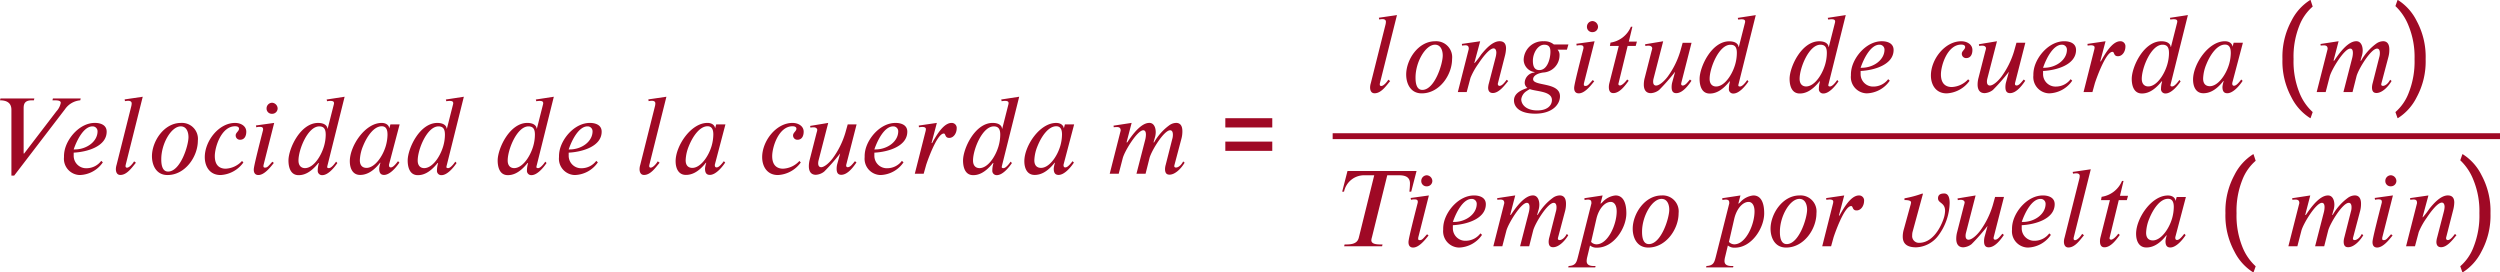 <svg xmlns="http://www.w3.org/2000/svg" width="425" height="46.301" viewBox="0 0 425 46.301">
  <g id="Grupo_987040" data-name="Grupo 987040" transform="translate(-337.558 -7292.602)">
    <line id="Línea_167" data-name="Línea 167" x2="198.448" transform="translate(564.11 7315.752)" fill="none" stroke="#9f0925" stroke-width="1"/>
    <path id="Trazado_732487" data-name="Trazado 732487" d="M9.263,6.783l-3.077.451.059.294c.157-.02.392-.059.529-.059.451,0,.608.2.608.431a1.985,1.985,0,0,1-.059.47l-2.509,10a2.656,2.656,0,0,0-.118.706c0,.49.176,1,.764,1,1.137,0,1.98-1.294,2.646-2.078l-.314-.235c-.176.314-.764,1.078-1.215,1.078a.231.231,0,0,1-.235-.255.98.98,0,0,1,.02-.216Zm9.369,7.468a2.713,2.713,0,0,0-2.881-3.018c-2.9,0-4.92,3.156-4.92,5.664,0,1.431.666,3.195,2.646,3.195C16.476,20.091,18.632,16.975,18.632,14.251Zm-1.588-.608c0,1.49-1.392,5.86-3.469,5.86-1.1,0-1.156-1.45-1.156-2.1,0-2.666,1.705-5.586,3.312-5.586C16.77,11.82,17.044,12.9,17.044,13.643Zm11.133,4.351-.255-.216c-.274.333-.745,1.039-1.215,1.039a.284.284,0,0,1-.294-.274.492.492,0,0,1,.02-.2l1.156-4.528a5.749,5.749,0,0,0,.216-1.372c0-.647-.235-1.215-1.1-1.215-1.176,0-2.352,1.294-3.136,2.274a13.164,13.164,0,0,1-1.1,1.431h-.059l1-3.7-3.116.451.039.294a3.925,3.925,0,0,1,.549-.059c.529,0,.588.274.588.627l-1.862,7.33h1.509l.647-2.43A11.929,11.929,0,0,1,23.1,15.054c.608-.921,1.842-2.607,2.587-2.607.353,0,.47.372.47.745a3.975,3.975,0,0,1-.137.823L24.9,18.347a3.275,3.275,0,0,0-.137.784c0,.451.176.9.8.9,1.019,0,1.96-1.254,2.509-1.921Zm10.231-6.213h-2.47a2.493,2.493,0,0,0-1.725-.549,3.246,3.246,0,0,0-3.41,3.1,2.138,2.138,0,0,0,1.842,2.136v.078a1.809,1.809,0,0,0-1.666,1.705,1.083,1.083,0,0,0,.47.921c-1.215.392-2.293.98-2.293,2.117s.98,2.254,3.606,2.254c2.92,0,4.214-1.568,4.214-2.96,0-2.45-4.567-1.666-4.567-2.9,0-.49.568-.98,1.725-1.137a2.922,2.922,0,0,0,2.764-2.9,1.3,1.3,0,0,0-.333-.98h1.588Zm-3.058,1.254c0,1.1-.49,3.1-1.882,3.1-.862,0-1.1-.686-1.1-1.588,0-1.333.862-2.724,1.921-2.724C35.155,11.82,35.351,12.31,35.351,13.035Zm.255,8.193c0,.862-.706,1.764-2.489,1.764-1.862,0-2.724-.98-2.724-1.9a1.965,1.965,0,0,1,.941-1.411c.157-.118.353-.216.51-.314C33.018,19.8,35.606,19.7,35.606,21.228Zm7.84-12.446A1,1,0,0,0,42.5,7.8a.961.961,0,0,0-.941.98.886.886,0,0,0,.941.9A.921.921,0,0,0,43.445,8.782Zm-.588,2.45-3.1.431.059.314a2.314,2.314,0,0,1,.549-.078c.451,0,.608.1.608.431a.842.842,0,0,1-.039.235c-1.548,6.017-1.548,6.39-1.548,6.625,0,.529.235.9.784.9.96,0,1.94-1.176,2.626-2.058l-.255-.2c-.706.764-.823,1-1.254,1-.137,0-.255-.059-.255-.2a1.49,1.49,0,0,1,.02-.274Zm7.193.059H48.679l.608-2.528h-.255a4.469,4.469,0,0,1-3.469,2.7l-.1.568h1.509l-1.588,6.272a2.819,2.819,0,0,0-.1.725c0,.529.157,1.019.764,1.019,1.156,0,2.136-1.49,2.607-2.1l-.255-.216c-.725.98-1.176,1.019-1.176,1.019-.255,0-.314-.118-.314-.235a.834.834,0,0,1,.039-.216l1.529-6.272h1.372Zm9.29.2H57.832l-.412,1.47a14.2,14.2,0,0,1-2.136,4.292c-.686.9-1.47,1.509-1.96,1.509-.353,0-.51-.255-.51-.666a2.058,2.058,0,0,1,.059-.47l1.646-6.39-3.077.51.059.294a2.26,2.26,0,0,1,.51-.059c.431,0,.647.216.647.451a2.9,2.9,0,0,1-.118.49l-1.156,4.528a4.452,4.452,0,0,0-.157,1.156c0,.745.274,1.45,1.2,1.45a2.511,2.511,0,0,0,1.411-.549,33.238,33.238,0,0,0,2.685-3.058h.02l-.51,1.862a3.4,3.4,0,0,0-.078.725c0,.647.216,1.019.784,1.019,1.137,0,2.136-1.45,2.587-2.1l-.255-.216-.1.118c-.333.392-.706.9-1.117.9a.248.248,0,0,1-.274-.274.6.6,0,0,1,.02-.176Zm10.917-4.7-3.058.47.078.294a3.963,3.963,0,0,1,.529-.059c.51,0,.647.137.647.392a.984.984,0,0,1-.039.235l-1.039,4.1h-.039c-.02-.47-.47-.98-1.588-.98-3.018,0-5.037,4.371-5.037,6.39,0,1.039.294,2.489,1.725,2.489.725,0,1.9-.235,3.352-2.058h.1a4.263,4.263,0,0,0-.2,1.254.729.729,0,0,0,.784.8c.921,0,1.96-1.176,2.548-2.058l-.216-.235c-.274.412-.823,1.1-1.215,1.1q-.294,0-.294-.176a.984.984,0,0,1,.039-.235Zm-3.214,6.429a7.2,7.2,0,0,1-.314,2.058c-.549,1.8-1.842,3.646-3.214,3.646-.549,0-1.1-.333-1.1-1.294,0-1.882,1.588-5.8,3.528-5.8C66.75,11.82,67.044,12.291,67.044,13.212ZM85.556,6.783l-3.058.47.078.294a3.963,3.963,0,0,1,.529-.059c.51,0,.647.137.647.392a.984.984,0,0,1-.039.235l-1.039,4.1h-.039c-.02-.47-.47-.98-1.588-.98-3.018,0-5.037,4.371-5.037,6.39,0,1.039.294,2.489,1.725,2.489.725,0,1.9-.235,3.352-2.058h.1a4.263,4.263,0,0,0-.2,1.254.729.729,0,0,0,.784.8c.921,0,1.96-1.176,2.548-2.058l-.216-.235c-.274.412-.823,1.1-1.215,1.1q-.294,0-.294-.176a.984.984,0,0,1,.039-.235Zm-3.214,6.429a7.2,7.2,0,0,1-.314,2.058c-.549,1.8-1.842,3.646-3.214,3.646-.549,0-1.1-.333-1.1-1.294,0-1.882,1.588-5.8,3.528-5.8C82.048,11.82,82.342,12.291,82.342,13.212ZM92.769,17.68a3.126,3.126,0,0,1-2.47,1.254,2.115,2.115,0,0,1-2.215-2.1v-.549c2.332-.118,5.606-1.078,5.606-3.567,0-1.215-1.176-1.49-2-1.49-2.489,0-4.645,2.45-5.135,4.626a4.793,4.793,0,0,0-.118,1.176,2.768,2.768,0,0,0,2.685,3.058,4.916,4.916,0,0,0,3.92-2.156Zm-4.684-1.94c.568-1.666,1.744-3.92,3.195-3.92a.829.829,0,0,1,.862.843c0,1.725-1.842,3.077-3.881,3.077Zm18.278,1.96a4,4,0,0,1-2.783,1.313c-.882,0-1.842-.431-1.842-2.136,0-1.568,1.117-5.076,3.45-5.076.47,0,.666.176.666.412,0,.431-.568.666-.568,1.137a.729.729,0,0,0,.745.745c.745,0,1.058-.627,1.058-1.372,0-.96-.921-1.49-1.9-1.49-2.783,0-5.155,3.077-5.155,5.821,0,1.509.784,3.038,2.685,3.038a5.093,5.093,0,0,0,3.881-2.136Zm9.722-6.213h-1.509l-.412,1.47a14.2,14.2,0,0,1-2.136,4.292c-.686.9-1.47,1.509-1.96,1.509-.353,0-.51-.255-.51-.666a2.058,2.058,0,0,1,.059-.47l1.646-6.39-3.077.51.059.294a2.26,2.26,0,0,1,.51-.059c.431,0,.647.216.647.451a2.9,2.9,0,0,1-.118.49l-1.156,4.528a4.452,4.452,0,0,0-.157,1.156c0,.745.274,1.45,1.2,1.45a2.511,2.511,0,0,0,1.411-.549,33.239,33.239,0,0,0,2.685-3.058h.02l-.51,1.862a3.4,3.4,0,0,0-.078.725c0,.647.216,1.019.784,1.019,1.137,0,2.136-1.45,2.587-2.1l-.255-.216-.1.118c-.333.392-.706.9-1.117.9a.248.248,0,0,1-.274-.274.6.6,0,0,1,.02-.176Zm7.7,6.194a3.126,3.126,0,0,1-2.47,1.254,2.115,2.115,0,0,1-2.215-2.1v-.549c2.332-.118,5.606-1.078,5.606-3.567,0-1.215-1.176-1.49-2-1.49-2.489,0-4.645,2.45-5.135,4.626a4.793,4.793,0,0,0-.118,1.176,2.768,2.768,0,0,0,2.685,3.058,4.916,4.916,0,0,0,3.92-2.156ZM119.1,15.74c.568-1.666,1.744-3.92,3.195-3.92a.829.829,0,0,1,.862.843c0,1.725-1.842,3.077-3.881,3.077Zm9.722-1.1.9-3.41-3.077.451.039.294a4.367,4.367,0,0,1,.529-.059c.431,0,.647.118.647.372a1.776,1.776,0,0,1-.078.451l-1.8,7.134h1.509l.412-1.49c.1-.333,1.8-5.351,3-5.351.353,0,.157.745.921.745.8,0,1.274-.862,1.274-1.607a.845.845,0,0,0-.862-.941c-1.078,0-2.019,1.274-2.685,2.332-.216.353-.451.745-.627,1.1Zm14.9-7.86-3.058.47.078.294a3.963,3.963,0,0,1,.529-.059c.51,0,.647.137.647.392a.984.984,0,0,1-.039.235l-1.039,4.1H140.8c-.02-.47-.47-.98-1.588-.98-3.018,0-5.037,4.371-5.037,6.39,0,1.039.294,2.489,1.725,2.489.725,0,1.9-.235,3.352-2.058h.1a4.263,4.263,0,0,0-.2,1.254.729.729,0,0,0,.784.8c.921,0,1.96-1.176,2.548-2.058l-.216-.235c-.274.412-.823,1.1-1.215,1.1q-.294,0-.294-.176a.984.984,0,0,1,.039-.235Zm-3.214,6.429a7.2,7.2,0,0,1-.314,2.058c-.549,1.8-1.842,3.646-3.214,3.646-.549,0-1.1-.333-1.1-1.294,0-1.882,1.588-5.8,3.528-5.8C140.211,11.82,140.505,12.291,140.505,13.212Zm12.564-1.725H151.5l-.176.647h-.02c-.039-.431-.451-.9-1.294-.9-2.822,0-5.41,3.92-5.41,6.507,0,1.254.51,2.332,1.744,2.332.764,0,1.98-.255,3.391-2.058h.078a4.042,4.042,0,0,0-.216.98c0,.627.176,1.078.823,1.078.941,0,2-1.176,2.607-2.1l-.235-.235c-.764,1.019-1.058,1.058-1.254,1.058-.157,0-.274-.118-.274-.333a.622.622,0,0,1,.02-.216Zm-2.058,1.705a7.358,7.358,0,0,1-.294,1.96c-.549,1.862-1.921,3.724-3.273,3.724-.529,0-1.137-.255-1.137-1.294a6.888,6.888,0,0,1,.549-2.43c.666-1.646,1.842-3.352,3.175-3.352C150.776,11.8,151.011,12.389,151.011,13.192Zm8.78,1.028a12.81,12.81,0,0,1,1.522-6.441,8.808,8.808,0,0,1,3.2-3.56l.057.01.364,1.11a8.165,8.165,0,0,0-2.283,3.283,14.137,14.137,0,0,0-.971,5.579v.124a14.2,14.2,0,0,0,.967,5.579,8.881,8.881,0,0,0,2.287,3.369l-.364,1.034h-.057a8.811,8.811,0,0,1-3.2-3.555,12.8,12.8,0,0,1-1.522-6.446ZM178.1,17.778c-.372.725-.882,1.039-1.215,1.039-.176,0-.294-.078-.294-.235a.983.983,0,0,1,.039-.235l1.2-4.528a4.656,4.656,0,0,0,.137-1.2c0-.882-.353-1.392-1.058-1.392a2.082,2.082,0,0,0-1.2.431,9.227,9.227,0,0,0-2.548,2.881h-.1l.2-.706a3.379,3.379,0,0,0,.176-1.019c0-.862-.353-1.588-1.078-1.588-.745,0-1.921.51-3.763,3.312h-.118l.862-3.312-3.077.47.039.274a4.805,4.805,0,0,1,.529-.039c.529,0,.647.255.647.608l-1.862,7.33h1.529l.686-2.646c.314-1.2,2.47-4.743,3.489-4.743.353,0,.451.353.451.745a3.857,3.857,0,0,1-.1.784l-1.509,5.86h1.548l.666-2.646c.294-1.2,2.45-4.743,3.508-4.743.353,0,.47.353.47.745a2.44,2.44,0,0,1-.118.784l-1.1,4.332a2.988,2.988,0,0,0-.118.725c0,.764.333.96.764.96.921,0,1.94-.98,2.568-2.038Zm6.039-3.473a12.772,12.772,0,0,1-1.526,6.446,8.874,8.874,0,0,1-3.192,3.555h-.057L179,23.273a8.15,8.15,0,0,0,2.273-3.307,14.392,14.392,0,0,0,.981-5.642V14.2a13.909,13.909,0,0,0-1.01-5.584A9.227,9.227,0,0,0,179,5.252l.364-1.034h.057a8.87,8.87,0,0,1,3.192,3.56,12.778,12.778,0,0,1,1.526,6.441Z" transform="translate(565.779 7288.383)" fill="#9f0925"/>
    <path id="Trazado_732486" data-name="Trazado 732486" d="M73.769-9.923H62.029l-.9,3.508h.314A3.49,3.49,0,0,1,64.792-9.2h1.784L63.969,1.347c-.157.666-.549,1.215-2.078,1.215h-.353l-.078.314h6.448l.078-.314h-.412c-1.176,0-1.49-.314-1.49-.725a2.173,2.173,0,0,1,.1-.49L68.79-9.2h1.921c.8,0,1.94.1,1.94,1.392a12.146,12.146,0,0,1-.1,1.392h.314Zm2.685,1.705a1,1,0,0,0-.941-.98.961.961,0,0,0-.941.98.886.886,0,0,0,.941.9A.921.921,0,0,0,76.454-8.218Zm-.588,2.45-3.1.431.059.314a2.313,2.313,0,0,1,.549-.078c.451,0,.608.1.608.431a.843.843,0,0,1-.039.235C72.4,1.582,72.4,1.954,72.4,2.19c0,.529.235.9.784.9.96,0,1.94-1.176,2.626-2.058l-.255-.2c-.706.764-.823,1-1.254,1-.137,0-.255-.059-.255-.2a1.49,1.49,0,0,1,.02-.274ZM84.627.68a3.126,3.126,0,0,1-2.47,1.254,2.114,2.114,0,0,1-2.215-2.1V-.711c2.332-.118,5.606-1.078,5.606-3.567,0-1.215-1.176-1.49-2-1.49-2.489,0-4.645,2.45-5.135,4.626A4.793,4.793,0,0,0,78.3.034a2.768,2.768,0,0,0,2.685,3.058A4.916,4.916,0,0,0,84.9.935ZM79.943-1.26c.568-1.666,1.744-3.92,3.195-3.92A.829.829,0,0,1,84-4.337c0,1.725-1.842,3.077-3.881,3.077ZM99.307.778c-.372.725-.882,1.039-1.215,1.039-.176,0-.294-.078-.294-.235a.984.984,0,0,1,.039-.235l1.2-4.528a4.657,4.657,0,0,0,.137-1.2c0-.882-.353-1.392-1.058-1.392a2.082,2.082,0,0,0-1.2.431,9.227,9.227,0,0,0-2.548,2.881h-.1l.2-.706a3.378,3.378,0,0,0,.176-1.019c0-.862-.353-1.588-1.078-1.588-.745,0-1.921.51-3.763,3.312h-.118l.862-3.312-3.077.47.039.274a4.805,4.805,0,0,1,.529-.039c.529,0,.647.255.647.608l-1.862,7.33h1.529L89.037.23c.314-1.2,2.47-4.743,3.489-4.743.353,0,.451.353.451.745a3.857,3.857,0,0,1-.1.784l-1.509,5.86h1.548L93.584.23c.294-1.2,2.45-4.743,3.508-4.743.353,0,.47.353.47.745a2.44,2.44,0,0,1-.118.784l-1.1,4.332a2.989,2.989,0,0,0-.118.725c0,.764.333.96.764.96.921,0,1.94-.98,2.568-2.038Zm5.8-5.155-.059-.039.353-1.352-3.1.47.039.314a2.647,2.647,0,0,1,.549-.078c.588,0,.608.274.608.647l-2.293,9.094c-.235.9-.372,1.49-1.588,1.548l-.059.235h4.586l.059-.235h-.314c-.98,0-1.2-.412-1.2-.843a3.041,3.041,0,0,1,.1-.686l.47-1.96a1.745,1.745,0,0,0,1.2.372c2.822,0,4.978-3.312,4.978-5.841,0-1.98-.647-3.038-1.842-3.038a3.458,3.458,0,0,0-2.215,1.137Zm-.764,2.587c.392-1.686,1.411-2.881,2.45-2.881.451,0,1,.392,1,1.627,0,2.2-1.47,5.586-3.45,5.586a1.25,1.25,0,0,1-.9-.412Zm13.975-.96a2.713,2.713,0,0,0-2.881-3.018c-2.9,0-4.92,3.156-4.92,5.664,0,1.431.666,3.195,2.646,3.195C116.163,3.091,118.319-.025,118.319-2.749Zm-1.588-.608c0,1.49-1.392,5.86-3.469,5.86-1.1,0-1.156-1.45-1.156-2.1,0-2.666,1.705-5.586,3.312-5.586C116.457-5.18,116.732-4.1,116.732-3.357Zm11.81-1.019-.059-.039.353-1.352-3.1.47.039.314a2.647,2.647,0,0,1,.549-.078c.588,0,.608.274.608.647l-2.293,9.094c-.235.9-.372,1.49-1.588,1.548l-.059.235h4.586l.059-.235h-.314c-.98,0-1.2-.412-1.2-.843a3.041,3.041,0,0,1,.1-.686l.47-1.96a1.745,1.745,0,0,0,1.2.372c2.822,0,4.978-3.312,4.978-5.841,0-1.98-.647-3.038-1.842-3.038a3.458,3.458,0,0,0-2.215,1.137Zm-.764,2.587c.392-1.686,1.411-2.881,2.45-2.881.451,0,1,.392,1,1.627,0,2.2-1.47,5.586-3.45,5.586a1.25,1.25,0,0,1-.9-.412Zm13.975-.96a2.713,2.713,0,0,0-2.881-3.018c-2.9,0-4.92,3.156-4.92,5.664,0,1.431.666,3.195,2.646,3.195C139.6,3.091,141.752-.025,141.752-2.749Zm-1.588-.608c0,1.49-1.392,5.86-3.469,5.86-1.1,0-1.156-1.45-1.156-2.1,0-2.666,1.705-5.586,3.312-5.586C139.89-5.18,140.164-4.1,140.164-3.357Zm5.41,1,.9-3.41-3.077.451.039.294a4.367,4.367,0,0,1,.529-.059c.431,0,.647.118.647.372a1.776,1.776,0,0,1-.078.451l-1.8,7.134h1.509l.412-1.49c.1-.333,1.8-5.351,3-5.351.353,0,.157.745.921.745.8,0,1.274-.862,1.274-1.607a.845.845,0,0,0-.862-.941c-1.078,0-2.019,1.274-2.685,2.332-.216.353-.451.745-.627,1.1Zm14.279-3.665-.078-.078a18.547,18.547,0,0,1-3.058.823v.294c.255,0,1.117,0,1.117.392a2.173,2.173,0,0,1-.1.49L156.6.014a4.239,4.239,0,0,0-.176,1.215c0,1.431,1.019,1.823,2.274,1.823a4.936,4.936,0,0,0,3.8-2.038,9.625,9.625,0,0,0,1.9-5.488c0-.627-.1-1.627-.921-1.627-.568,0-1.058.157-1.058.823,0,.862,1.2.686,1.2,2.136a4.662,4.662,0,0,1-.294,1.45c-.627,1.764-2,3.979-4.116,3.979A1.145,1.145,0,0,1,158.03.994a2.2,2.2,0,0,1,.078-.627Zm13.779.51h-1.509l-.412,1.47A14.2,14.2,0,0,1,169.574.249c-.686.9-1.47,1.509-1.96,1.509-.353,0-.51-.255-.51-.666a2.058,2.058,0,0,1,.059-.47l1.646-6.39-3.077.51.059.294a2.26,2.26,0,0,1,.51-.059c.431,0,.647.216.647.451a2.9,2.9,0,0,1-.118.49L165.674.445a4.452,4.452,0,0,0-.157,1.156c0,.745.274,1.45,1.2,1.45a2.511,2.511,0,0,0,1.411-.549,33.238,33.238,0,0,0,2.685-3.058h.02l-.51,1.862a3.4,3.4,0,0,0-.078.725c0,.647.216,1.019.784,1.019,1.137,0,2.136-1.45,2.587-2.1l-.255-.216-.1.118c-.333.392-.706.9-1.117.9a.248.248,0,0,1-.274-.274.6.6,0,0,1,.02-.176Zm7.7,6.194a3.126,3.126,0,0,1-2.47,1.254,2.115,2.115,0,0,1-2.215-2.1V-.711c2.332-.118,5.606-1.078,5.606-3.567,0-1.215-1.176-1.49-2-1.49-2.489,0-4.645,2.45-5.135,4.626A4.794,4.794,0,0,0,175,.034a2.768,2.768,0,0,0,2.685,3.058,4.916,4.916,0,0,0,3.92-2.156ZM176.65-1.26c.568-1.666,1.744-3.92,3.195-3.92a.829.829,0,0,1,.862.843c0,1.725-1.842,3.077-3.881,3.077Zm11.74-8.957-3.077.451.059.294c.157-.02.392-.059.529-.059.451,0,.608.2.608.431a1.984,1.984,0,0,1-.059.47l-2.509,10a2.657,2.657,0,0,0-.118.706c0,.49.176,1,.764,1,1.137,0,1.98-1.294,2.646-2.078L186.92.759c-.176.314-.764,1.078-1.215,1.078a.231.231,0,0,1-.235-.255.979.979,0,0,1,.02-.216Zm6.331,4.508h-1.372l.608-2.528H193.7a4.469,4.469,0,0,1-3.469,2.7l-.1.568h1.509l-1.588,6.272a2.819,2.819,0,0,0-.1.725c0,.529.157,1.019.764,1.019,1.156,0,2.136-1.49,2.607-2.1l-.255-.216c-.725.98-1.176,1.019-1.176,1.019-.255,0-.314-.118-.314-.235a.833.833,0,0,1,.039-.216l1.529-6.272h1.372Zm9.839.2h-1.568l-.176.647h-.02c-.039-.431-.451-.9-1.294-.9-2.822,0-5.41,3.92-5.41,6.507,0,1.254.51,2.332,1.744,2.332.764,0,1.98-.255,3.391-2.058h.078a4.041,4.041,0,0,0-.216.98c0,.627.176,1.078.823,1.078.941,0,2-1.176,2.607-2.1l-.235-.235c-.764,1.019-1.058,1.058-1.254,1.058-.157,0-.274-.118-.274-.333a.623.623,0,0,1,.02-.216ZM202.5-3.808a7.358,7.358,0,0,1-.294,1.96c-.549,1.862-1.921,3.724-3.273,3.724-.529,0-1.137-.255-1.137-1.294a6.888,6.888,0,0,1,.549-2.43c.666-1.646,1.842-3.352,3.175-3.352C202.267-5.2,202.5-4.611,202.5-3.808Zm8.78,1.028A12.81,12.81,0,0,1,212.8-9.221a8.808,8.808,0,0,1,3.2-3.56l.057.01.364,1.11a8.165,8.165,0,0,0-2.283,3.283,14.137,14.137,0,0,0-.971,5.579v.124a14.2,14.2,0,0,0,.967,5.579,8.882,8.882,0,0,0,2.287,3.369l-.364,1.034H216a8.812,8.812,0,0,1-3.2-3.555,12.8,12.8,0,0,1-1.522-6.446ZM234.462.778c-.372.725-.882,1.039-1.215,1.039-.176,0-.294-.078-.294-.235a.983.983,0,0,1,.039-.235l1.2-4.528a4.656,4.656,0,0,0,.137-1.2c0-.882-.353-1.392-1.058-1.392a2.082,2.082,0,0,0-1.2.431,9.227,9.227,0,0,0-2.548,2.881h-.1l.2-.706A3.379,3.379,0,0,0,229.8-4.18c0-.862-.353-1.588-1.078-1.588-.745,0-1.921.51-3.763,3.312h-.118l.862-3.312-3.077.47.039.274a4.806,4.806,0,0,1,.529-.039c.529,0,.647.255.647.608l-1.862,7.33h1.529L224.191.23c.314-1.2,2.47-4.743,3.489-4.743.353,0,.451.353.451.745a3.857,3.857,0,0,1-.1.784l-1.509,5.86h1.548L228.739.23c.294-1.2,2.45-4.743,3.508-4.743.353,0,.47.353.47.745a2.44,2.44,0,0,1-.118.784l-1.1,4.332a2.988,2.988,0,0,0-.118.725c0,.764.333.96.764.96.921,0,1.94-.98,2.568-2.038Zm5.88-9a1,1,0,0,0-.941-.98.961.961,0,0,0-.941.98.886.886,0,0,0,.941.9A.921.921,0,0,0,240.342-8.218Zm-.588,2.45-3.1.431.059.314a2.314,2.314,0,0,1,.549-.078c.451,0,.608.1.608.431a.842.842,0,0,1-.039.235c-1.548,6.017-1.548,6.39-1.548,6.625,0,.529.235.9.784.9.96,0,1.94-1.176,2.626-2.058l-.255-.2c-.706.764-.823,1-1.254,1-.137,0-.255-.059-.255-.2a1.49,1.49,0,0,1,.02-.274Zm10.8,6.762L250.3.778c-.274.333-.745,1.039-1.215,1.039a.284.284,0,0,1-.294-.274.491.491,0,0,1,.02-.2l1.156-4.528a5.748,5.748,0,0,0,.216-1.372c0-.647-.235-1.215-1.1-1.215-1.176,0-2.352,1.294-3.136,2.274a13.166,13.166,0,0,1-1.1,1.431h-.059l1-3.7-3.116.451.039.294a3.924,3.924,0,0,1,.549-.059c.529,0,.588.274.588.627l-1.862,7.33H243.5l.647-2.43a11.928,11.928,0,0,1,1.333-2.391c.608-.921,1.842-2.607,2.587-2.607.353,0,.47.372.47.745a3.974,3.974,0,0,1-.137.823L247.28,1.347a3.274,3.274,0,0,0-.137.784c0,.451.176.9.8.9,1.019,0,1.96-1.254,2.509-1.921Zm5.785-3.688a12.771,12.771,0,0,1-1.526,6.446,8.874,8.874,0,0,1-3.192,3.555h-.057L251.2,6.273a8.15,8.15,0,0,0,2.273-3.307,14.392,14.392,0,0,0,.981-5.642V-2.8a13.908,13.908,0,0,0-1.01-5.584,9.227,9.227,0,0,0-2.244-3.364l.364-1.034h.057a8.87,8.87,0,0,1,3.192,3.56,12.778,12.778,0,0,1,1.526,6.441Z" transform="translate(504.602 7331.596)" fill="#9f0925"/>
    <path id="Trazado_732488" data-name="Trazado 732488" d="M-76.722-10.394h-4.724l-.078.314h.392c.745,0,1.019.137,1.019.431a2.939,2.939,0,0,1-.745,1.45l-5.488,7.174-.078-.02V-8.708c0-.647.1-1.372,1.372-1.372h.372l.078-.314h-5.762l-.078.314c1.2,0,1.94.47,1.94,1.607V2.718h.47l8.644-11.29A3.491,3.491,0,0,1-76.8-10.08ZM-73.233.21A3.126,3.126,0,0,1-75.7,1.464a2.114,2.114,0,0,1-2.215-2.1v-.549c2.332-.118,5.606-1.078,5.606-3.567,0-1.215-1.176-1.49-2-1.49-2.489,0-4.645,2.45-5.135,4.626a4.793,4.793,0,0,0-.118,1.176A2.768,2.768,0,0,0-76.879,2.62,4.916,4.916,0,0,0-72.959.464Zm-4.684-1.94c.568-1.666,1.744-3.92,3.195-3.92a.829.829,0,0,1,.862.843c0,1.725-1.842,3.077-3.881,3.077Zm11.74-8.957-3.077.451.059.294c.157-.02.392-.059.529-.059.451,0,.608.2.608.431a1.984,1.984,0,0,1-.059.47L-70.626.9a2.656,2.656,0,0,0-.118.706c0,.49.176,1,.764,1,1.137,0,1.98-1.294,2.646-2.078l-.314-.235c-.176.314-.764,1.078-1.215,1.078a.231.231,0,0,1-.235-.255A.98.98,0,0,1-69.078.9Zm9.369,7.468a2.713,2.713,0,0,0-2.881-3.018c-2.9,0-4.92,3.156-4.92,5.664,0,1.431.666,3.195,2.646,3.195C-58.964,2.62-56.808-.5-56.808-3.22ZM-58.4-3.828c0,1.49-1.392,5.86-3.469,5.86-1.1,0-1.156-1.45-1.156-2.1,0-2.666,1.705-5.586,3.312-5.586C-58.67-5.651-58.4-4.573-58.4-3.828ZM-49.3.229a4,4,0,0,1-2.783,1.313c-.882,0-1.842-.431-1.842-2.136,0-1.568,1.117-5.076,3.45-5.076.47,0,.666.176.666.412,0,.431-.568.666-.568,1.137a.729.729,0,0,0,.745.745c.745,0,1.058-.627,1.058-1.372,0-.96-.921-1.49-1.9-1.49-2.783,0-5.155,3.077-5.155,5.821,0,1.509.784,3.038,2.685,3.038A5.093,5.093,0,0,0-49.066.484Zm6.056-8.918a1,1,0,0,0-.941-.98.961.961,0,0,0-.941.98.886.886,0,0,0,.941.9A.921.921,0,0,0-43.245-8.689Zm-.588,2.45-3.1.431.059.314a2.314,2.314,0,0,1,.549-.078c.451,0,.608.1.608.431a.842.842,0,0,1-.039.235C-47.3,1.111-47.3,1.484-47.3,1.719c0,.529.235.9.784.9.96,0,1.94-1.176,2.626-2.058l-.255-.2c-.706.764-.823,1-1.254,1-.137,0-.255-.059-.255-.2A1.49,1.49,0,0,1-45.636.9Zm11.976-4.449-3.058.47.078.294a3.963,3.963,0,0,1,.529-.059c.51,0,.647.137.647.392a.984.984,0,0,1-.039.235l-1.039,4.1h-.039c-.02-.47-.47-.98-1.588-.98-3.018,0-5.037,4.371-5.037,6.39,0,1.039.294,2.489,1.725,2.489.725,0,1.9-.235,3.352-2.058h.1a4.263,4.263,0,0,0-.2,1.254.729.729,0,0,0,.784.8c.921,0,1.96-1.176,2.548-2.058l-.216-.235c-.274.412-.823,1.1-1.215,1.1q-.294,0-.294-.176a.984.984,0,0,1,.039-.235Zm-3.214,6.429A7.2,7.2,0,0,1-35.386-2.2c-.549,1.8-1.842,3.646-3.214,3.646-.549,0-1.1-.333-1.1-1.294,0-1.882,1.588-5.8,3.528-5.8C-35.366-5.651-35.072-5.18-35.072-4.259Zm12.564-1.725h-1.568l-.176.647h-.02c-.039-.431-.451-.9-1.294-.9-2.822,0-5.41,3.92-5.41,6.507,0,1.254.51,2.332,1.744,2.332.764,0,1.98-.255,3.391-2.058h.078a4.042,4.042,0,0,0-.216.98c0,.627.176,1.078.823,1.078.941,0,2-1.176,2.607-2.1l-.235-.235c-.764,1.019-1.058,1.058-1.254,1.058-.157,0-.274-.118-.274-.333a.622.622,0,0,1,.02-.216Zm-2.058,1.705a7.358,7.358,0,0,1-.294,1.96c-.549,1.862-1.921,3.724-3.273,3.724-.529,0-1.137-.255-1.137-1.294a6.888,6.888,0,0,1,.549-2.43c.666-1.646,1.842-3.352,3.175-3.352C-24.8-5.67-24.567-5.082-24.567-4.279Zm12.975-6.409-3.058.47.078.294a3.963,3.963,0,0,1,.529-.059c.51,0,.647.137.647.392a.984.984,0,0,1-.039.235l-1.039,4.1h-.039c-.02-.47-.47-.98-1.588-.98-3.018,0-5.037,4.371-5.037,6.39,0,1.039.294,2.489,1.725,2.489.725,0,1.9-.235,3.352-2.058h.1a4.263,4.263,0,0,0-.2,1.254.729.729,0,0,0,.784.8c.921,0,1.96-1.176,2.548-2.058l-.216-.235c-.274.412-.823,1.1-1.215,1.1q-.294,0-.294-.176a.984.984,0,0,1,.039-.235Zm-3.214,6.429A7.2,7.2,0,0,1-15.119-2.2c-.549,1.8-1.842,3.646-3.214,3.646-.549,0-1.1-.333-1.1-1.294,0-1.882,1.588-5.8,3.528-5.8C-15.1-5.651-14.806-5.18-14.806-4.259ZM3.707-10.688l-3.058.47.078.294a3.963,3.963,0,0,1,.529-.059c.51,0,.647.137.647.392a.984.984,0,0,1-.039.235L.826-5.259H.787c-.02-.47-.47-.98-1.588-.98-3.018,0-5.037,4.371-5.037,6.39,0,1.039.294,2.489,1.725,2.489.725,0,1.9-.235,3.352-2.058h.1a4.263,4.263,0,0,0-.2,1.254.729.729,0,0,0,.784.8c.921,0,1.96-1.176,2.548-2.058L2.257.347c-.274.412-.823,1.1-1.215,1.1q-.294,0-.294-.176a.984.984,0,0,1,.039-.235ZM.493-4.259A7.2,7.2,0,0,1,.179-2.2C-.37-.4-1.663,1.444-3.035,1.444c-.549,0-1.1-.333-1.1-1.294,0-1.882,1.588-5.8,3.528-5.8C.2-5.651.493-5.18.493-4.259ZM10.92.21A3.126,3.126,0,0,1,8.45,1.464a2.114,2.114,0,0,1-2.215-2.1v-.549C8.568-1.3,11.841-2.26,11.841-4.749c0-1.215-1.176-1.49-2-1.49-2.489,0-4.645,2.45-5.135,4.626A4.793,4.793,0,0,0,4.589-.437,2.768,2.768,0,0,0,7.274,2.62,4.916,4.916,0,0,0,11.194.464ZM6.235-1.731C6.8-3.4,7.98-5.651,9.43-5.651a.829.829,0,0,1,.862.843c0,1.725-1.842,3.077-3.881,3.077Zm16.612-8.957-3.077.451.059.294c.157-.02.392-.059.529-.059.451,0,.608.2.608.431a1.985,1.985,0,0,1-.059.47L18.4.9a2.656,2.656,0,0,0-.118.706c0,.49.176,1,.764,1,1.137,0,1.98-1.294,2.646-2.078L21.377.288C21.2.6,20.613,1.366,20.162,1.366a.231.231,0,0,1-.235-.255A.98.98,0,0,1,19.946.9Zm10.035,4.7H31.314l-.176.647h-.02c-.039-.431-.451-.9-1.294-.9-2.822,0-5.41,3.92-5.41,6.507,0,1.254.51,2.332,1.744,2.332.764,0,1.98-.255,3.391-2.058h.078a4.042,4.042,0,0,0-.216.98c0,.627.176,1.078.823,1.078.941,0,2-1.176,2.607-2.1L32.608.268c-.764,1.019-1.058,1.058-1.254,1.058-.157,0-.274-.118-.274-.333A.622.622,0,0,1,31.1.778ZM30.824-4.279a7.358,7.358,0,0,1-.294,1.96c-.549,1.862-1.921,3.724-3.273,3.724-.529,0-1.137-.255-1.137-1.294a6.888,6.888,0,0,1,.549-2.43c.666-1.646,1.842-3.352,3.175-3.352C30.589-5.67,30.824-5.082,30.824-4.279ZM45.456.229a4,4,0,0,1-2.783,1.313c-.882,0-1.842-.431-1.842-2.136,0-1.568,1.117-5.076,3.45-5.076.47,0,.666.176.666.412,0,.431-.568.666-.568,1.137a.729.729,0,0,0,.745.745c.745,0,1.058-.627,1.058-1.372,0-.96-.921-1.49-1.9-1.49-2.783,0-5.155,3.077-5.155,5.821,0,1.509.784,3.038,2.685,3.038A5.093,5.093,0,0,0,45.691.484Zm9.722-6.213H53.668l-.412,1.47A14.2,14.2,0,0,1,51.12-.222c-.686.9-1.47,1.509-1.96,1.509-.353,0-.51-.255-.51-.666a2.058,2.058,0,0,1,.059-.47l1.646-6.39-3.077.51.059.294a2.26,2.26,0,0,1,.51-.059c.431,0,.647.216.647.451a2.9,2.9,0,0,1-.118.49L47.22-.026a4.452,4.452,0,0,0-.157,1.156c0,.745.274,1.45,1.2,1.45a2.511,2.511,0,0,0,1.411-.549,33.237,33.237,0,0,0,2.685-3.058h.02L51.865.837a3.4,3.4,0,0,0-.078.725c0,.647.216,1.019.784,1.019,1.137,0,2.136-1.45,2.587-2.1L54.9.268l-.1.118c-.333.392-.706.9-1.117.9a.248.248,0,0,1-.274-.274.6.6,0,0,1,.02-.176ZM62.88.21a3.126,3.126,0,0,1-2.47,1.254A2.114,2.114,0,0,1,58.2-.633v-.549C60.528-1.3,63.8-2.26,63.8-4.749c0-1.215-1.176-1.49-2-1.49-2.489,0-4.645,2.45-5.135,4.626A4.793,4.793,0,0,0,56.55-.437,2.768,2.768,0,0,0,59.235,2.62,4.916,4.916,0,0,0,63.155.464ZM58.2-1.731c.568-1.666,1.744-3.92,3.195-3.92a.829.829,0,0,1,.862.843c0,1.725-1.842,3.077-3.881,3.077Zm9.722-1.1.9-3.41-3.077.451.039.294a4.367,4.367,0,0,1,.529-.059c.431,0,.647.118.647.372a1.776,1.776,0,0,1-.078.451L65.075,2.4h1.509L67,.915c.1-.333,1.8-5.351,3-5.351.353,0,.157.745.921.745.8,0,1.274-.862,1.274-1.607a.845.845,0,0,0-.862-.941c-1.078,0-2.019,1.274-2.685,2.332-.216.353-.451.745-.627,1.1Zm14.9-7.86-3.058.47.078.294a3.963,3.963,0,0,1,.529-.059c.51,0,.647.137.647.392a.984.984,0,0,1-.039.235l-1.039,4.1h-.039c-.02-.47-.47-.98-1.588-.98-3.018,0-5.037,4.371-5.037,6.39,0,1.039.294,2.489,1.725,2.489.725,0,1.9-.235,3.352-2.058h.1a4.263,4.263,0,0,0-.2,1.254.729.729,0,0,0,.784.8c.921,0,1.96-1.176,2.548-2.058L81.363.347c-.274.412-.823,1.1-1.215,1.1q-.294,0-.294-.176a.984.984,0,0,1,.039-.235ZM79.6-4.259A7.2,7.2,0,0,1,79.285-2.2c-.549,1.8-1.842,3.646-3.214,3.646-.549,0-1.1-.333-1.1-1.294,0-1.882,1.588-5.8,3.528-5.8C79.3-5.651,79.6-5.18,79.6-4.259ZM92.162-5.984H90.594l-.176.647H90.4c-.039-.431-.451-.9-1.294-.9-2.822,0-5.41,3.92-5.41,6.507,0,1.254.51,2.332,1.744,2.332.764,0,1.98-.255,3.391-2.058h.078a4.042,4.042,0,0,0-.216.98c0,.627.176,1.078.823,1.078.941,0,2-1.176,2.607-2.1L91.888.268c-.764,1.019-1.058,1.058-1.254,1.058-.157,0-.274-.118-.274-.333a.623.623,0,0,1,.02-.216ZM90.1-4.279a7.358,7.358,0,0,1-.294,1.96c-.549,1.862-1.921,3.724-3.273,3.724-.529,0-1.137-.255-1.137-1.294a6.888,6.888,0,0,1,.549-2.43c.666-1.646,1.842-3.352,3.175-3.352C89.869-5.67,90.1-5.082,90.1-4.279ZM110.695.308c-.372.725-.882,1.039-1.215,1.039-.176,0-.294-.078-.294-.235a.984.984,0,0,1,.039-.235l1.2-4.528a4.657,4.657,0,0,0,.137-1.2c0-.882-.353-1.392-1.058-1.392a2.082,2.082,0,0,0-1.2.431,9.227,9.227,0,0,0-2.548,2.881h-.1l.2-.706a3.378,3.378,0,0,0,.176-1.019c0-.862-.353-1.588-1.078-1.588-.745,0-1.921.51-3.763,3.312h-.118l.862-3.312-3.077.47.039.274a4.806,4.806,0,0,1,.529-.039c.529,0,.647.255.647.608L98.21,2.4h1.529l.686-2.646c.314-1.2,2.47-4.743,3.489-4.743.353,0,.451.353.451.745a3.856,3.856,0,0,1-.1.784L102.757,2.4h1.548l.666-2.646c.294-1.2,2.45-4.743,3.508-4.743.353,0,.47.353.47.745a2.44,2.44,0,0,1-.118.784l-1.1,4.332a2.989,2.989,0,0,0-.118.725c0,.764.333.96.764.96.921,0,1.94-.98,2.568-2.038Zm15.15-5.779h-7.982v-1.57h7.982Zm0,3.981h-7.982V-3.06h7.982Z" transform="translate(428 7319.737)" fill="#9f0925"/>
  </g>
</svg>
